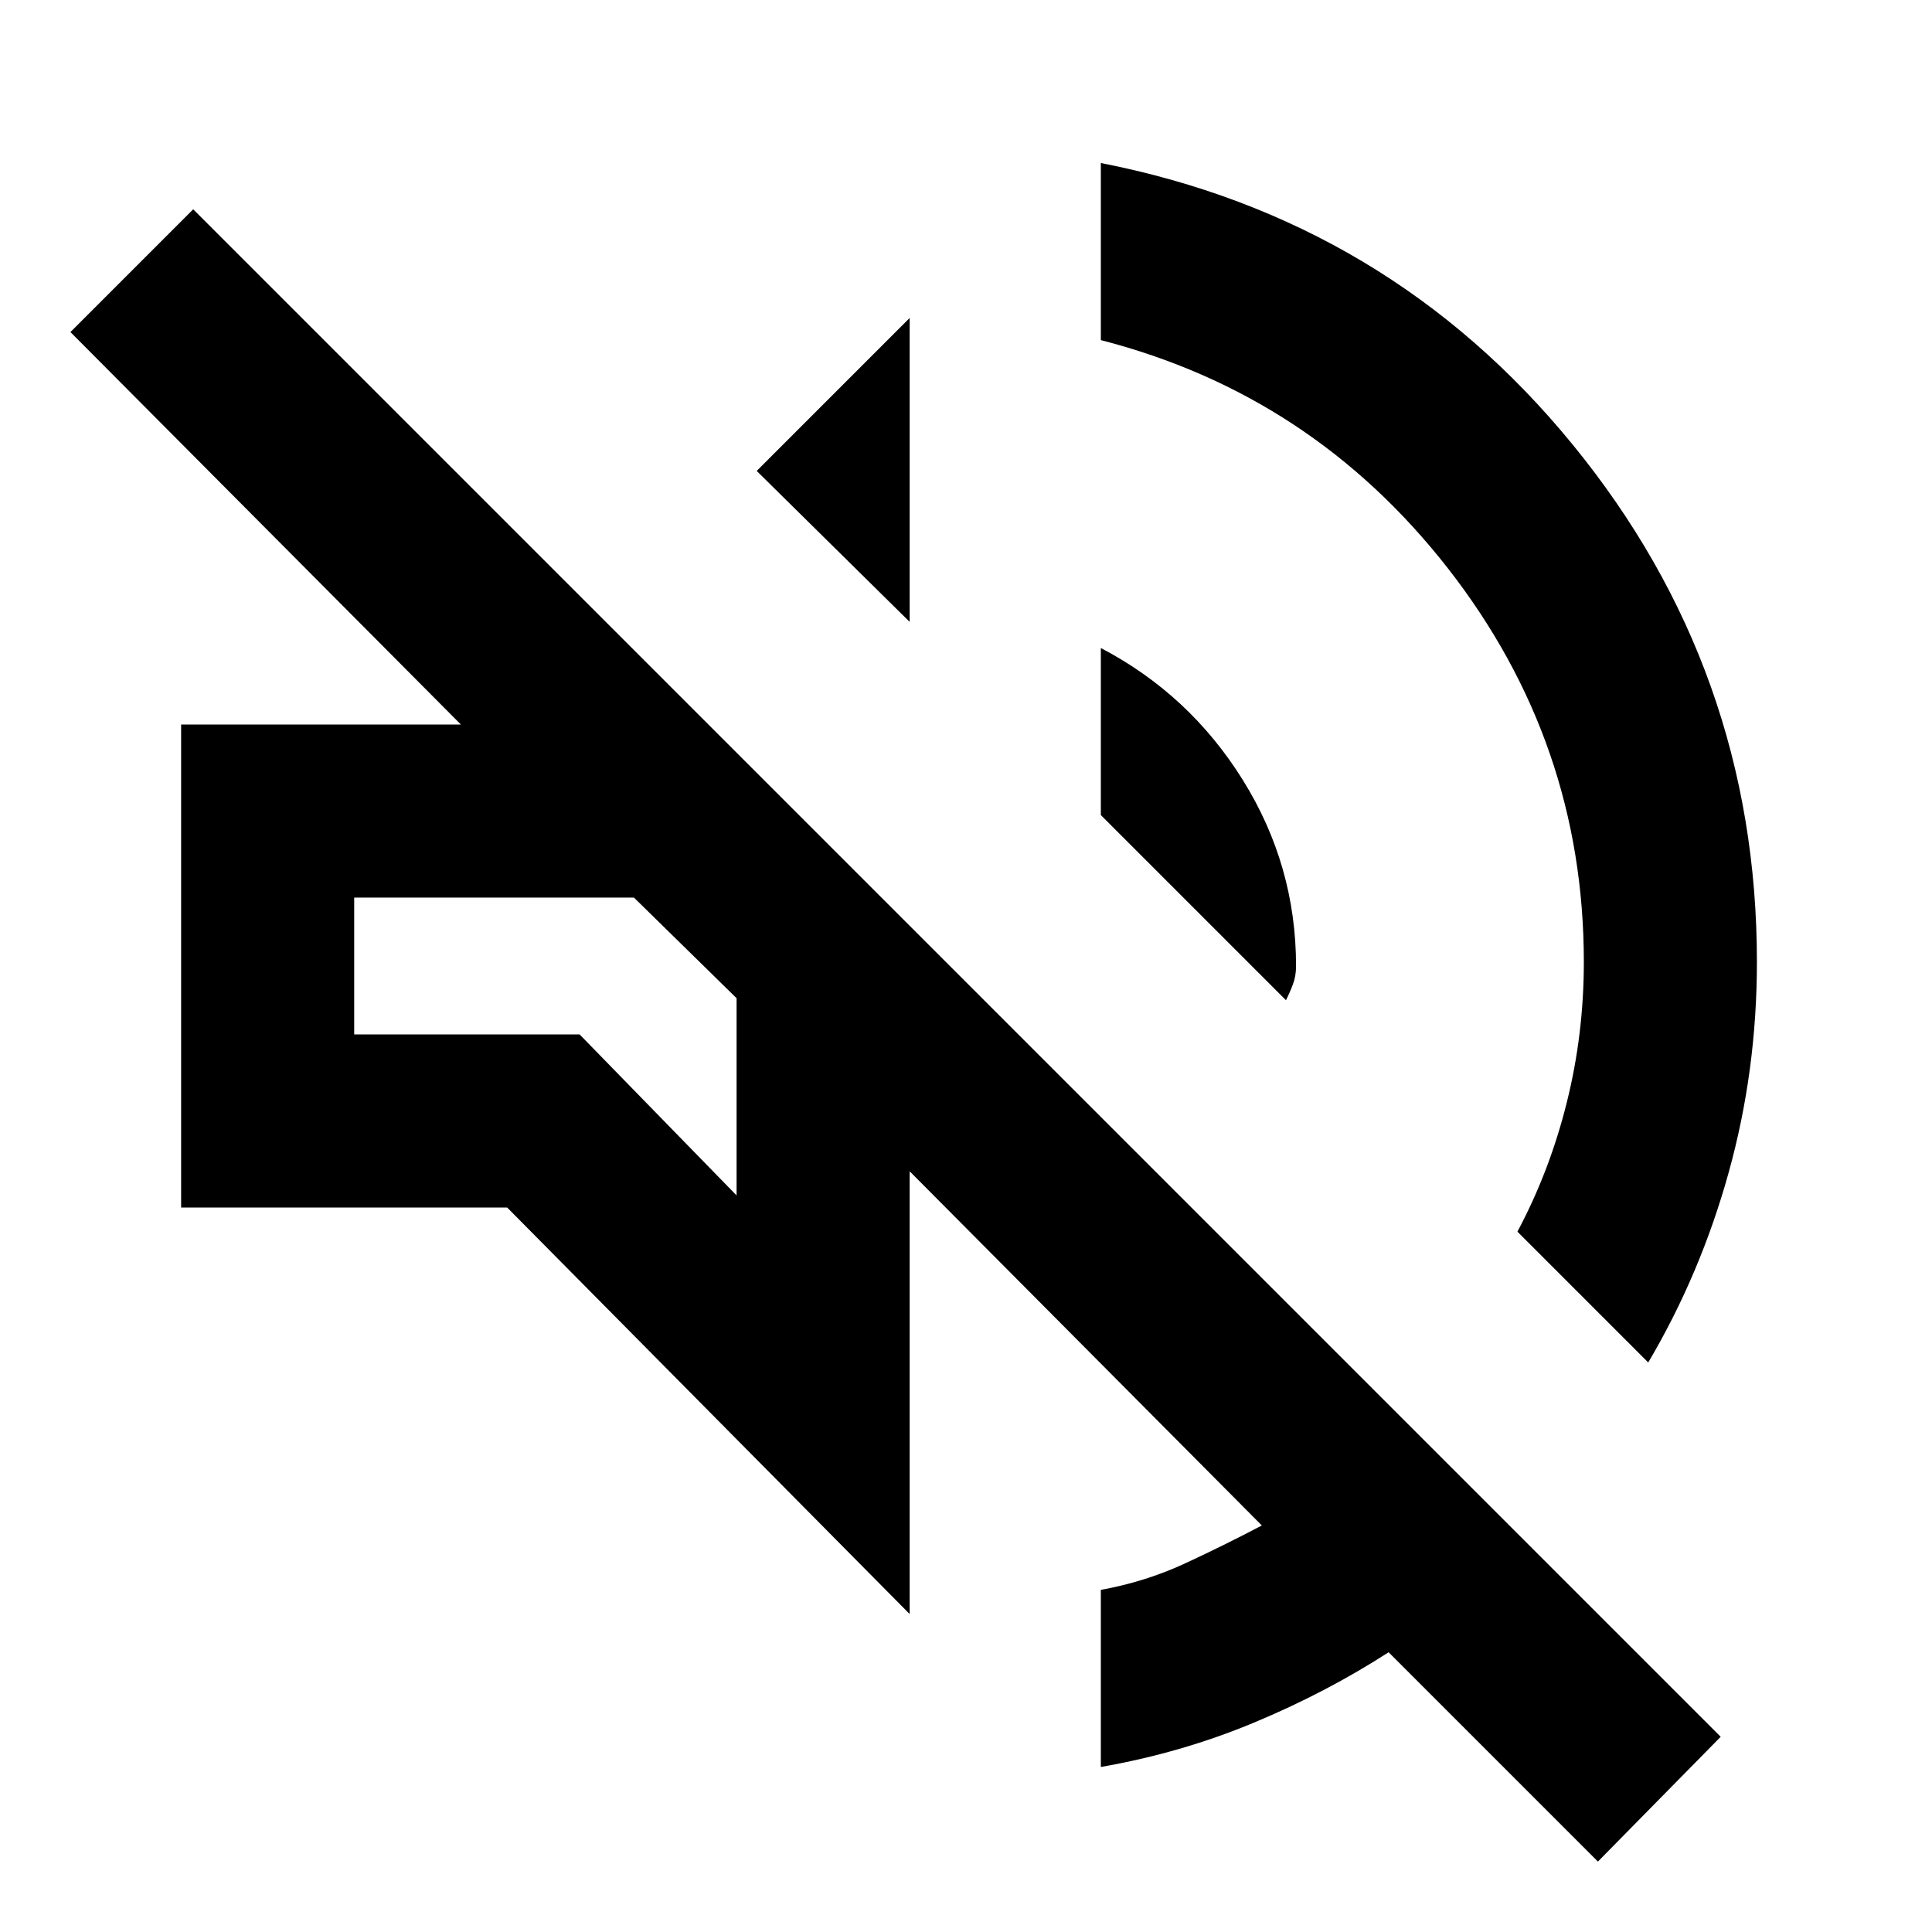 <svg xmlns="http://www.w3.org/2000/svg" height="24" width="24"><path d="m19.85 23.125-2.6-2.6q-.775.5-1.675.875t-1.9.55v-2.2q.55-.1 1.038-.325.487-.225.962-.475l-4.375-4.4v5.5L6.3 15H2.25V9h3.475L.875 4.125 2.4 2.6l18.975 18.975Zm.625-6.2L18.85 15.3q.4-.75.612-1.6.213-.85.213-1.75 0-2.725-1.687-4.888Q16.3 4.9 13.675 4.225v-2.2q3.575.7 5.863 3.5 2.287 2.8 2.287 6.425 0 1.35-.35 2.612-.35 1.263-1 2.363Zm-12.4-5.15Zm7.9.65-2.3-2.3V8.05q1.1.575 1.763 1.638Q16.1 10.75 16.1 12q0 .125-.038.225-.037.1-.087.2Zm-4.675-4.7L9.4 5.85l1.9-1.9ZM9.15 14.85V12.4l-1.275-1.25H4.4v1.7h2.8Z"/></svg>